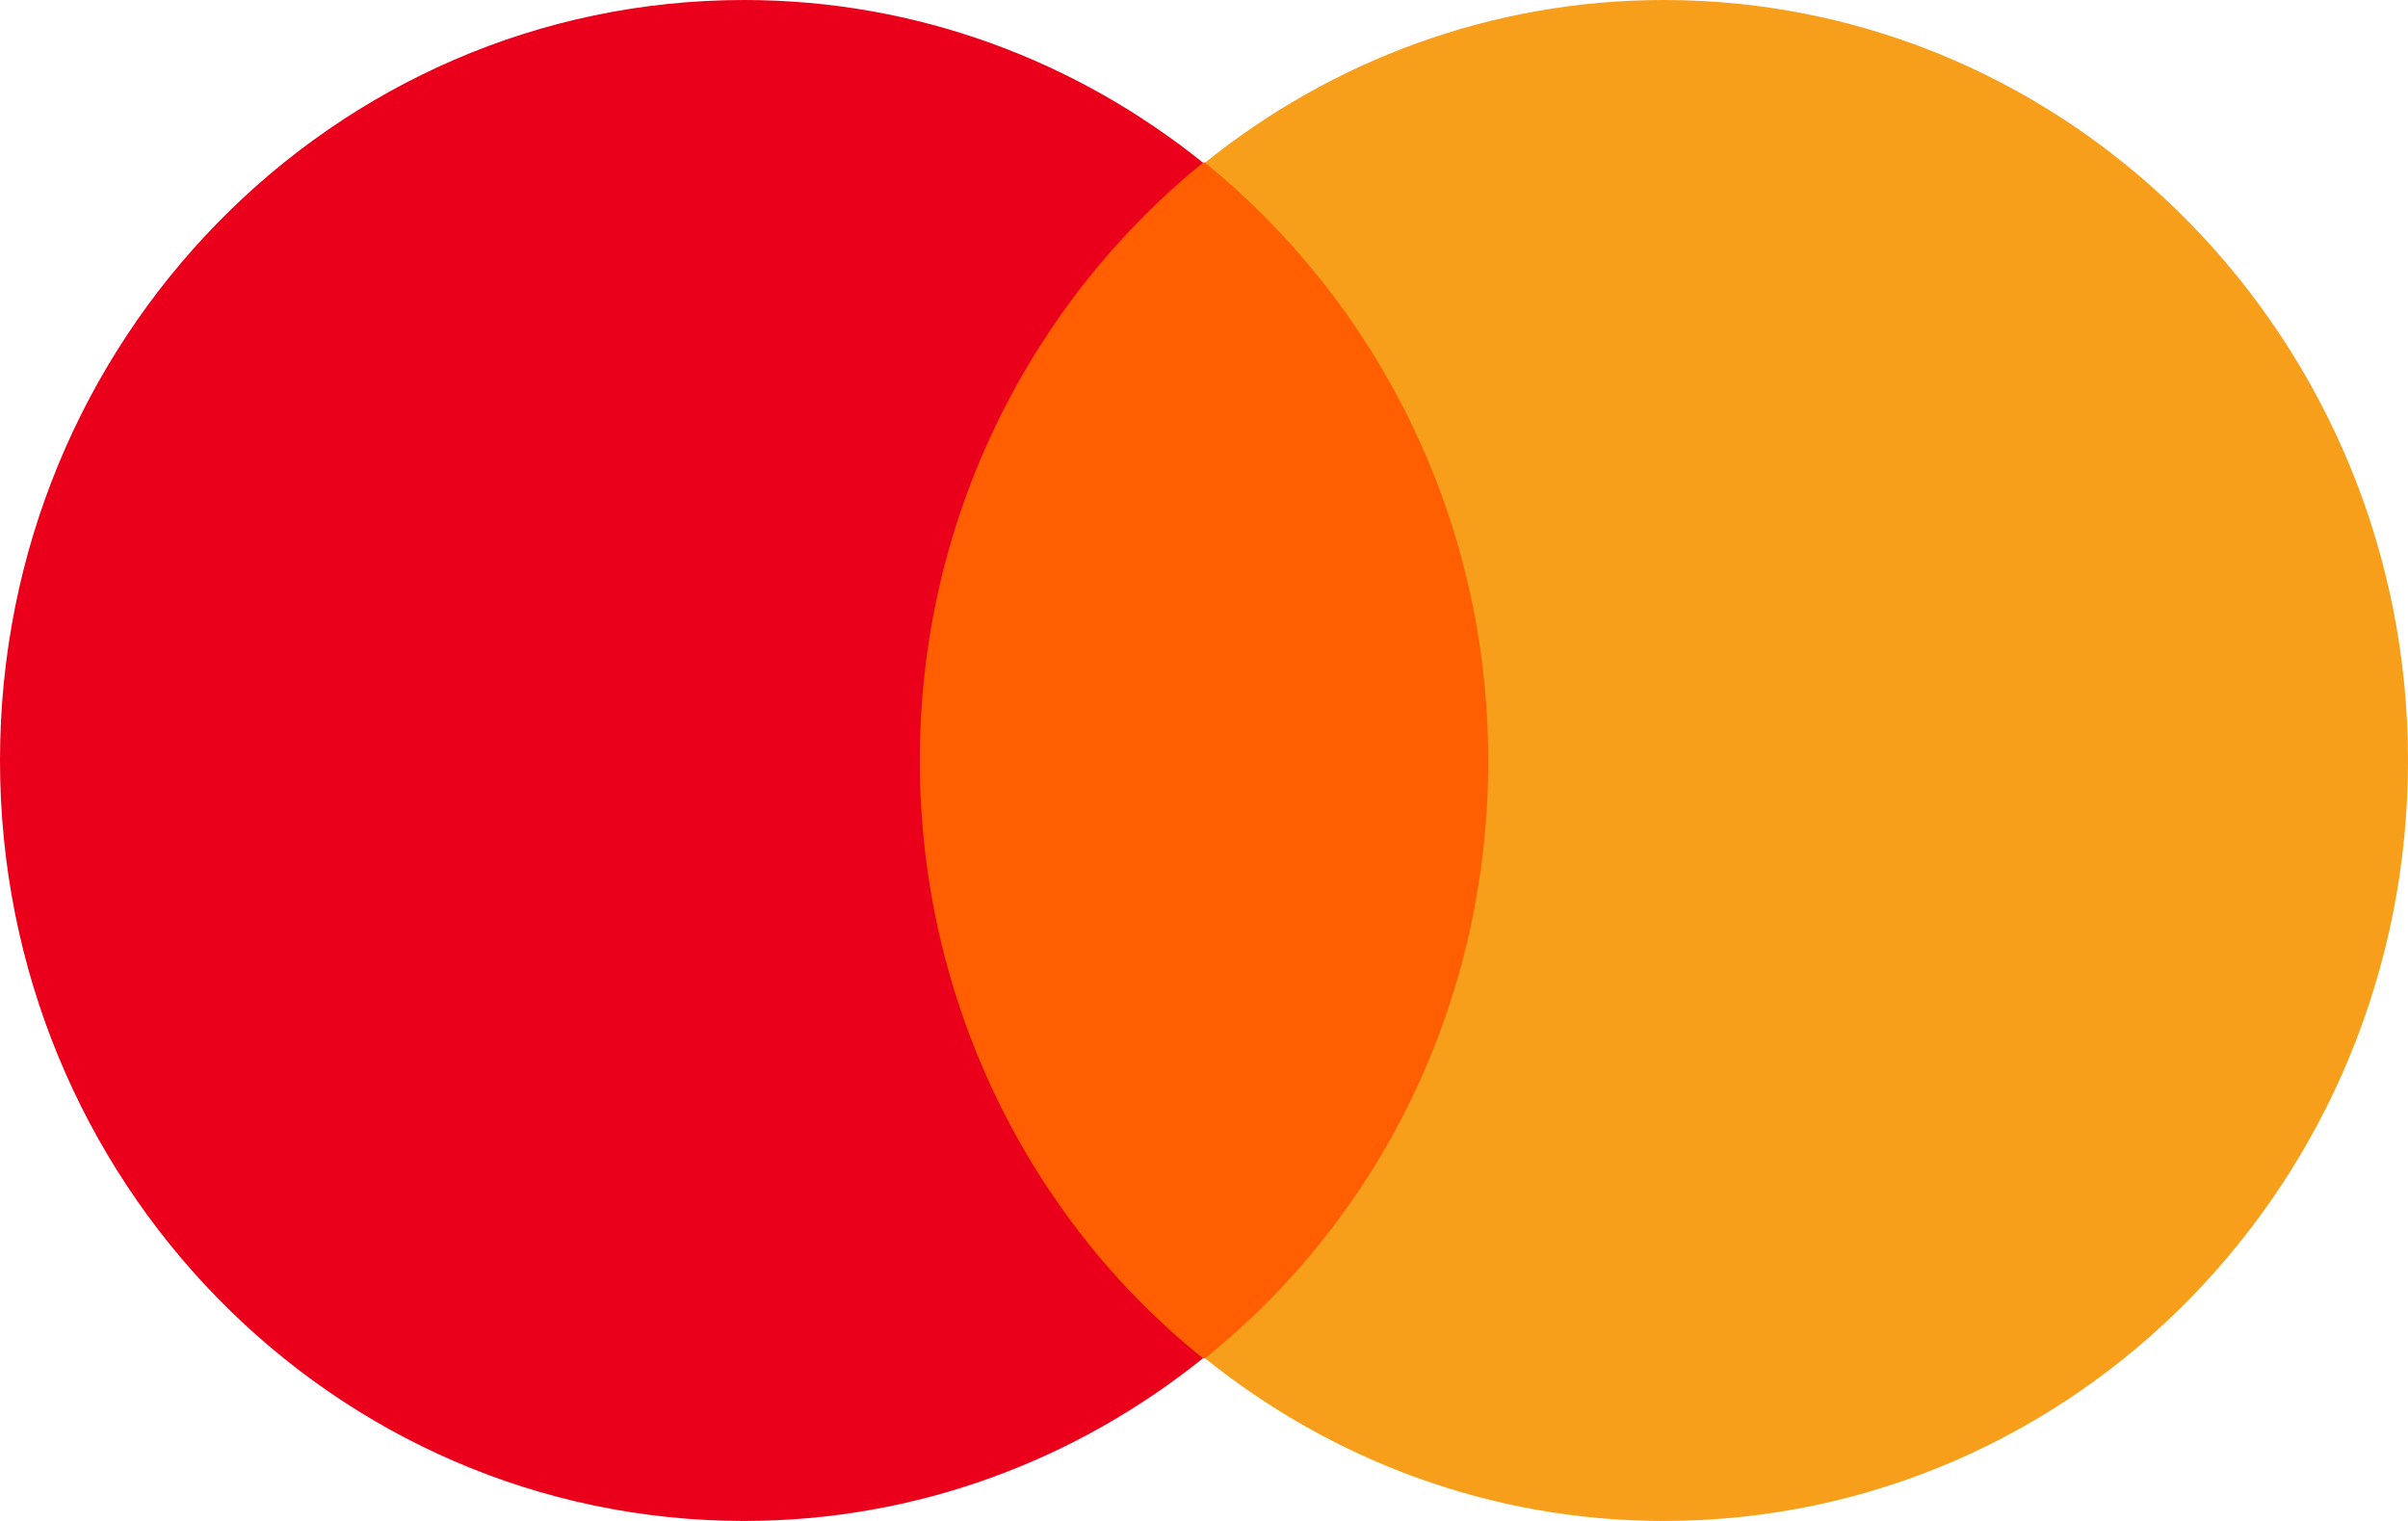 <svg width="38" height="24" viewBox="0 0 38 24" fill="none" xmlns="http://www.w3.org/2000/svg">
<path d="M13.863 2.566H24.138V21.433H13.863V2.566Z" fill="#B27BFF"/>
<path d="M13.863 2.566H24.138V21.433H13.863V2.566Z" fill="#FF5F00"/>
<path d="M14.515 12C14.515 8.167 16.277 4.767 18.984 2.567C16.994 0.967 14.483 0 11.743 0C5.251 0 0 5.367 0 12C0 18.633 5.251 24 11.743 24C14.483 24 16.994 23.033 18.984 21.433C16.277 19.267 14.515 15.833 14.515 12Z" fill="#EB001B"/>
<path d="M38 12C38 18.633 32.748 24 26.257 24C23.517 24 21.006 23.033 19.016 21.433C21.756 19.233 23.485 15.833 23.485 12C23.485 8.167 21.723 4.767 19.016 2.567C21.005 0.967 23.517 0 26.257 0C32.748 0 38 5.4 38 12H38Z" fill="#F79E1B"/>
</svg>
